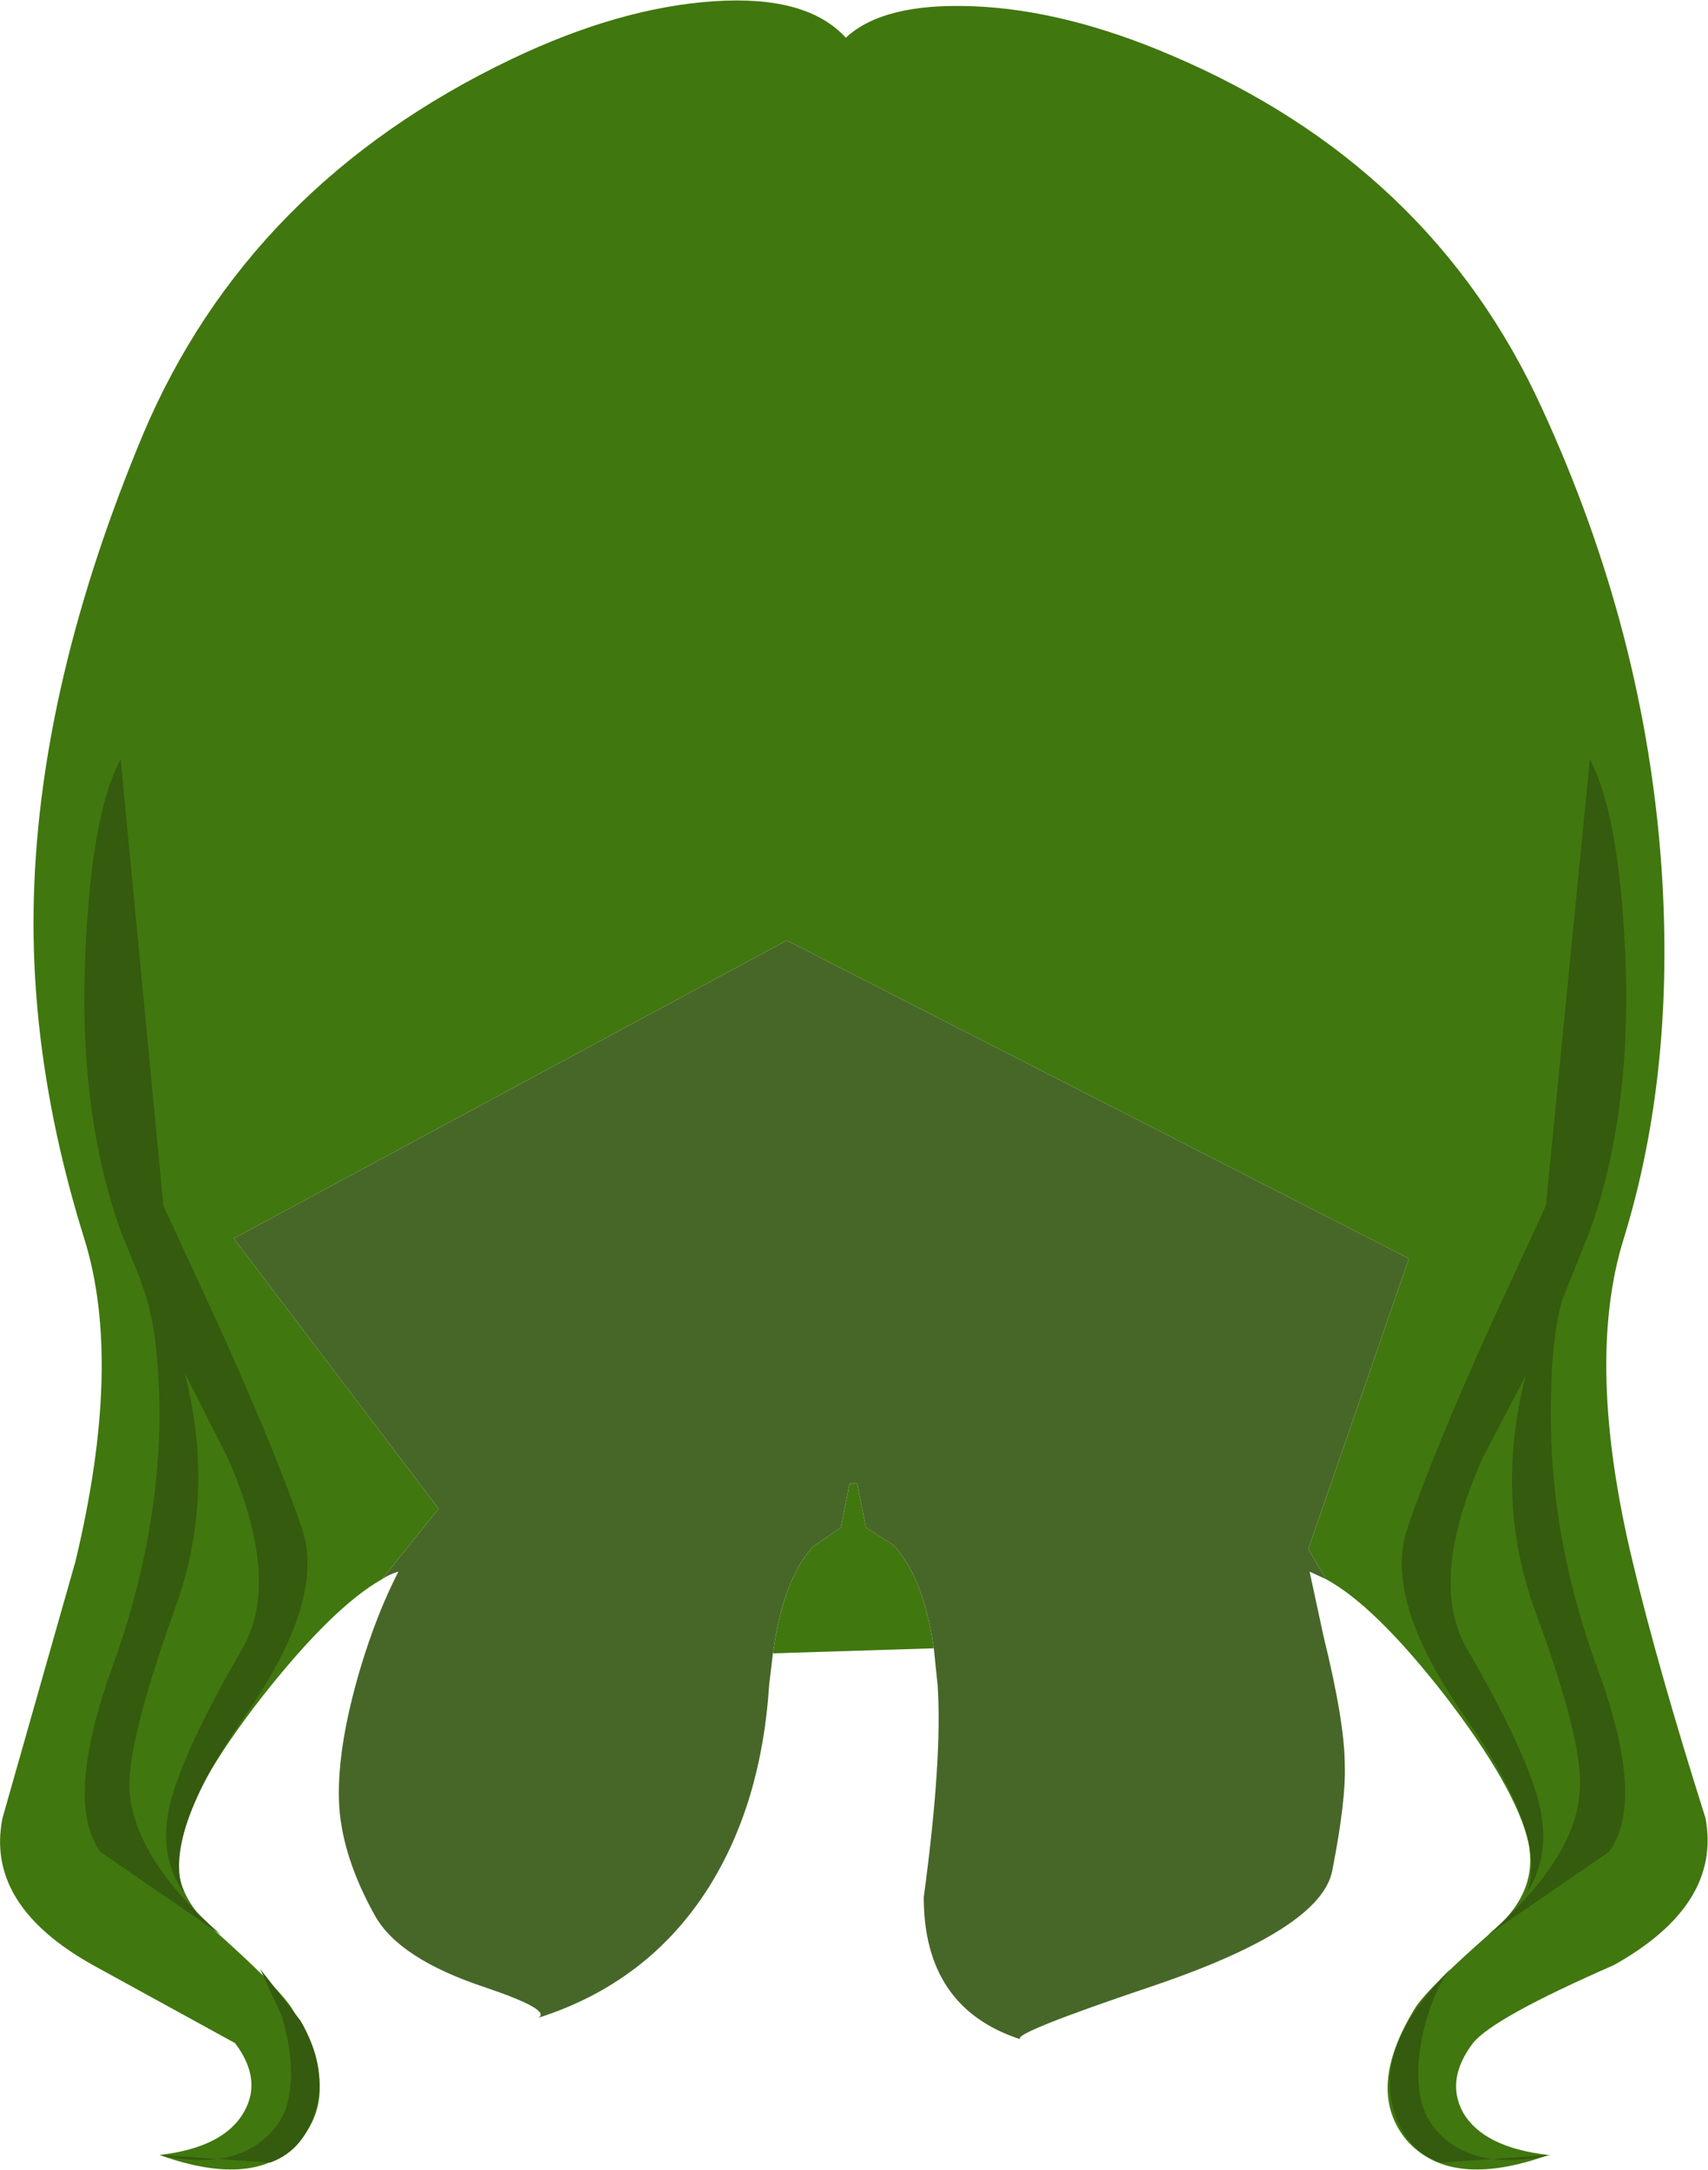 <svg xmlns="http://www.w3.org/2000/svg" xmlns:ffdec="https://www.free-decompiler.com/flash" xmlns:xlink="http://www.w3.org/1999/xlink" ffdec:objectType="frame" width="67.95" height="86.3"><use ffdec:characterId="1" xlink:href="#a" width="67.95" height="86.3"/><defs><g id="a" fill-rule="evenodd"><path fill="#41770f" d="M33.8 59h.3l.35 1.75 1.1.7q1.2 1.3 1.6 4.1l-6.4.2q.4-2.95 1.6-4.25l1.1-.75zm-.15-57.5q1.5-1.4 5.1-1.25Q42.4.4 46.6 2.2q10.35 4.4 14.75 14.05 4.1 8.9 4.75 18.25.55 8.1-1.5 14.75-1.55 4.95.35 12.85 1 4.2 2.9 10.2.65 3.45-3.65 5.85-4.8 2.1-5.6 3.1-1.1 1.45-.4 2.75.8 1.4 3.4 1.7-3.9 1.4-5.65-.6-1.65-2 .35-5.25.55-.85 3.25-3.2 1.65-1.5 1.25-3.4-.5-2.15-3.3-5.8-2.8-3.6-4.75-4.65l-.7-1.2 4-11.55L31.3 37.4l-22 11.85L17.45 60l-2.25 2.8q-1.95 1.1-4.75 4.65-2.85 3.65-3.3 5.8-.4 1.9 1.25 3.4 2.65 2.35 3.2 3.2 2.05 3.25.35 5.25t-5.6.6Q8.9 85.4 9.7 84q.75-1.3-.35-2.75l-5.65-3.1Q-.6 75.75.1 72.3L3 62.1q1.9-7.9.35-12.85-2.2-7.05-2-13.65.25-8.55 4.35-18.35 4.2-9.9 14.65-14.9Q24.65.3 28.4.05q3.7-.25 5.25 1.45"/><path fill="#476729" d="m56.05 50.05-4 11.55.7 1.2-.65-.3.55 2.55q.85 3.45.85 5.15.05 1.4-.5 4.2-.45 2.3-7.05 4.55-5.8 1.95-5.35 2.15-3.85-1.25-3.85-5.65.75-5.55.55-8.45l-.15-1.45q-.4-2.8-1.6-4.1l-1.1-.7L34.1 59h-.3l-.35 1.75-1.1.75q-1.2 1.3-1.6 4.25L30.6 67q-.3 4.7-2.4 8.05-2.4 3.8-6.8 5.2.6-.3-2.05-1.2-3.5-1.15-4.45-2.9-1.25-2.25-1.4-4.25-.15-2.25.85-5.6.65-2.15 1.5-3.8-.35.1-.65.3l2.25-2.8L9.3 49.25l22-11.85z"/><path fill="#345b0e" d="M59 57.95q-2.2 4.9-.65 7.6 2.4 4.15 2.9 6.25.45 2-.5 3.45.85-2.25-2.45-6.95T56 60.75q1-2.95 3.35-8.15l2.15-4.65 1.75-17.75q1.15 2.15 1.4 7.6.3 6.4-1.4 11.15l-1.1 2.75q-.45 1.55-.45 4.4-.05 5.05 1.85 10.25 1.95 5.3.45 7.3l-4.8 3.3q3.5-3.05 3.65-5.75.15-1.95-1.8-7.2-1.6-4.45-.35-9.3zm-3.6 25.8q-.4-1.6.65-3.4.5-.85 1.65-2.05-.5.6-.9 1.85-.55 1.8-.3 3.2.2 1.2 1.3 1.95 1.45.95 3.9.4l-4.4.3q-1.45-.5-1.9-2.25m-42.8 0q-.45 1.75-1.85 2.25l-4.4-.3q2.4.55 3.85-.4 1.1-.75 1.3-1.95.25-1.4-.3-3.2l-.85-1.85 1.6 2.05q1.05 1.8.65 3.4m-6.1-35.8 2.15 4.65Q11 57.8 12 60.75q1 2.85-2.3 7.55-3.25 4.7-2.4 6.95-1-1.45-.55-3.45.5-2.1 2.9-6.25 1.55-2.7-.6-7.6l-1.7-3.35q1.25 4.9-.4 9.4-1.9 5.3-1.8 7.2.2 2.75 3.65 5.75L4 73.65q-1.45-2 .45-7.3 1.9-5.2 1.9-10.25-.05-3.4-.7-5l-.1-.3-.75-1.85Q3.1 44.2 3.4 37.8q.25-5.5 1.4-7.6z"/></g></defs></svg>